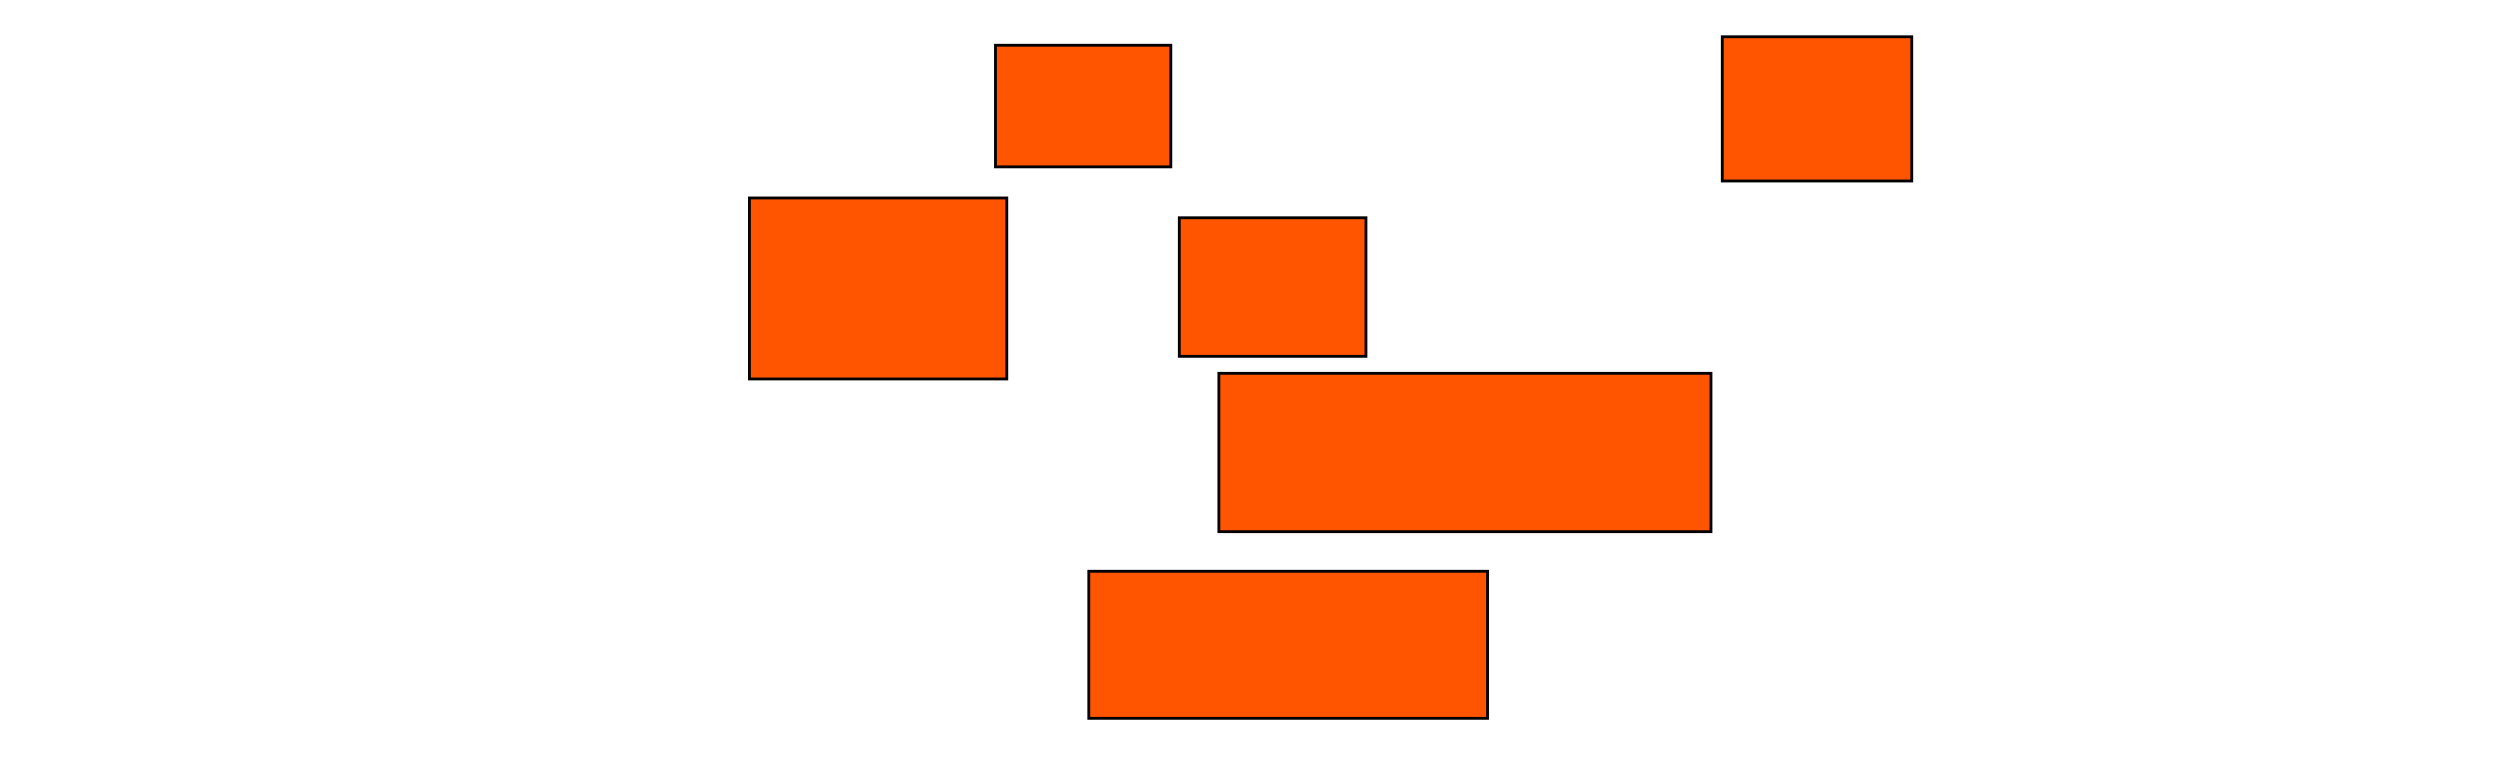 <?xml version="1.0" encoding="UTF-8"?>
<svg xmlns="http://www.w3.org/2000/svg" width="884" height="277">
    <g>
        <rect fill="#ff5500" stroke="#000000" x="352" y="16" width="62" height="43" id="604b30f1d1f1cc22e0d5281506490907"/>
        <rect fill="#ff5500" stroke="#000000" x="609" y="13" width="67" height="51" id="dc5f8471a1eb9885e281495293ff546f"/>
        <rect fill="#ff5500" stroke="#000000" x="265" y="70" width="91" height="64" id="64e93eba62020a5d8930d14909e381ba"/>
        <rect fill="#ff5500" stroke="#000000" x="417" y="77" width="66" height="49" id="e9e27d7de1b508706ee71ae314343a4e"/>
        <rect fill="#ff5500" stroke="#000000" x="431" y="132" width="174" height="56" id="7e97ddec23b828169aea410928cda1eb"/>
        <rect fill="#ff5500" stroke="#000000" x="385" y="202" width="141" height="52" id="ef6ee146710bb1890eea6e0a11df1c6e"/>
    </g>
</svg>

